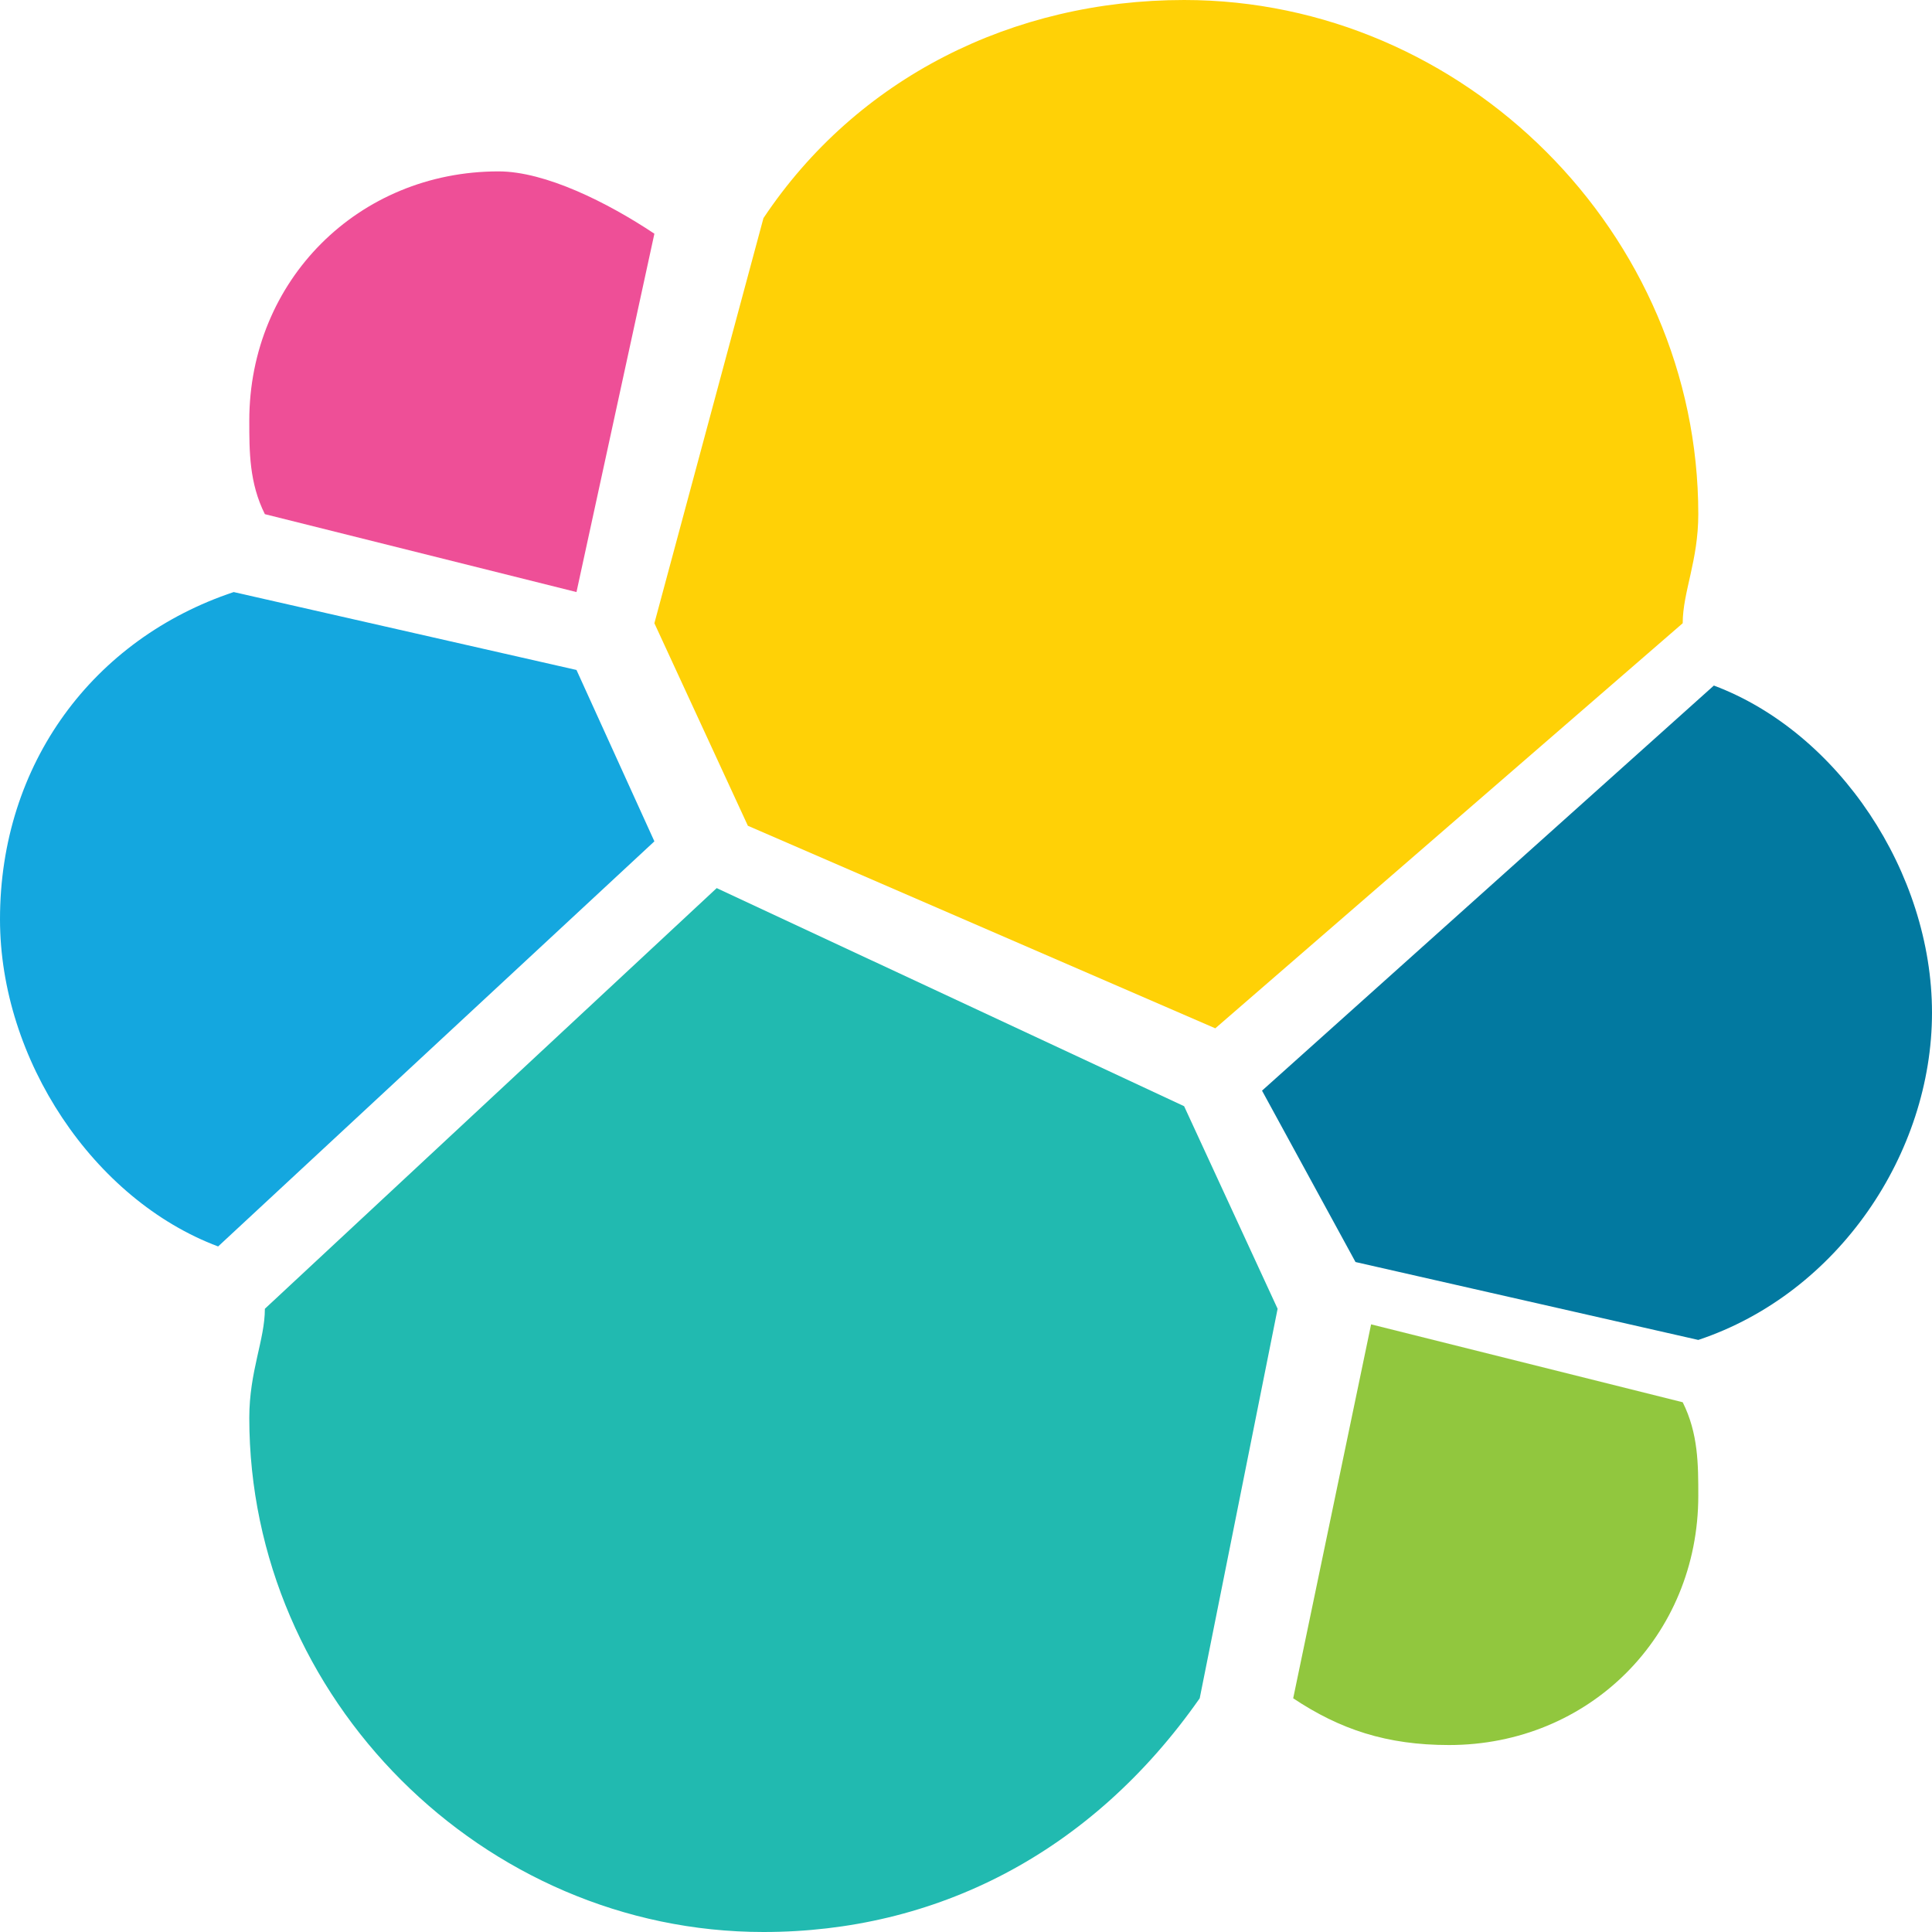 <?xml version="1.0" encoding="UTF-8" standalone="no"?>
<svg
   xmlns:dc="http://purl.org/dc/elements/1.1/"
   xmlns:cc="http://creativecommons.org/ns#"
   xmlns:rdf="http://www.w3.org/1999/02/22-rdf-syntax-ns#"
   xmlns:svg="http://www.w3.org/2000/svg"
   xmlns="http://www.w3.org/2000/svg"
   xmlns:sodipodi="http://sodipodi.sourceforge.net/DTD/sodipodi-0.dtd"
   xmlns:inkscape="http://www.inkscape.org/namespaces/inkscape"
   enable-background="new 0 0 14 14"
   viewBox="0 0 12.4 12.4"
   version="1.1"
   id="svg16"
   sodipodi:docname="elasticsearch.svg"
   width="12.4"
   height="12.4"
   inkscape:version="0.92.3 (2405546, 2018-03-11)">
  <defs
     id="defs20" />
  <sodipodi:namedview
     pagecolor="#ffffff"
     bordercolor="#666666"
     borderopacity="1"
     objecttolerance="10"
     gridtolerance="10"
     guidetolerance="10"
     inkscape:pageopacity="0"
     inkscape:pageshadow="2"
     inkscape:window-width="1360"
     inkscape:window-height="598"
     id="namedview18"
     showgrid="false"
     fit-margin-top="0"
     fit-margin-left="0"
     fit-margin-right="0"
     fit-margin-bottom="0"
     inkscape:zoom="23.8396"
     inkscape:cx="6.2770374"
     inkscape:cy="6.2321833"
     inkscape:window-x="0"
     inkscape:window-y="0"
     inkscape:window-maximized="1"
     inkscape:current-layer="svg16" />
  <path
     d="m 4.8,5.3 3,1.3 3,-2.6 c 0,-0.2 0.1,-0.4 0.1,-0.7 C 10.9,1.5 9.4,0 7.6,0 6.5,0 5.5,0.5 4.9,1.4 l -0.7,2.6 z"
     id="path4"
     inkscape:connector-curvature="0"
     style="fill:#ffd106" />
  <path
     d="m 1.7,8.4 c 0,0.2 -0.1,0.4 -0.1,0.7 0,1.8 1.5,3.3 3.3,3.3 1.1,0 2.1,-0.5 2.8,-1.5 l 0.5,-2.5 -0.6,-1.3 -3,-1.4 z"
     id="path6"
     inkscape:connector-curvature="0"
     style="fill:#21bab0" />
  <path
     d="m 1.7,3.3 2,0.5 0.5,-2.3 c -0.3,-0.2 -0.7,-0.4 -1,-0.4 -0.9,0 -1.6,0.7 -1.6,1.6 0,0.2 0,0.4 0.1,0.6"
     id="path8"
     inkscape:connector-curvature="0"
     style="fill:#ee4f97" />
  <path
     d="m 1.5,3.8 c -0.9,0.3 -1.5,1.1 -1.5,2.1 0,0.9 0.6,1.8 1.4,2.1 l 2.8,-2.6 -0.5,-1.1 z"
     id="path10"
     inkscape:connector-curvature="0"
     style="fill:#14a7df" />
  <path
     d="m 8.3,10.9 c 0.3,0.2 0.6,0.3 1,0.3 0.9,0 1.6,-0.7 1.6,-1.6 0,-0.2 0,-0.4 -0.1,-0.6 l -2,-0.5 z"
     id="path12"
     inkscape:connector-curvature="0"
     style="fill:#91c73e" />
  <path
     d="m 8.7,8.1 2.2,0.5 c 0.9,-0.3 1.5,-1.2 1.5,-2.1 0,-0.9 -0.6,-1.8 -1.4,-2.1 l -2.9,2.6 z"
     id="path14"
     inkscape:connector-curvature="0"
     style="fill:#0279a0" />
</svg>
